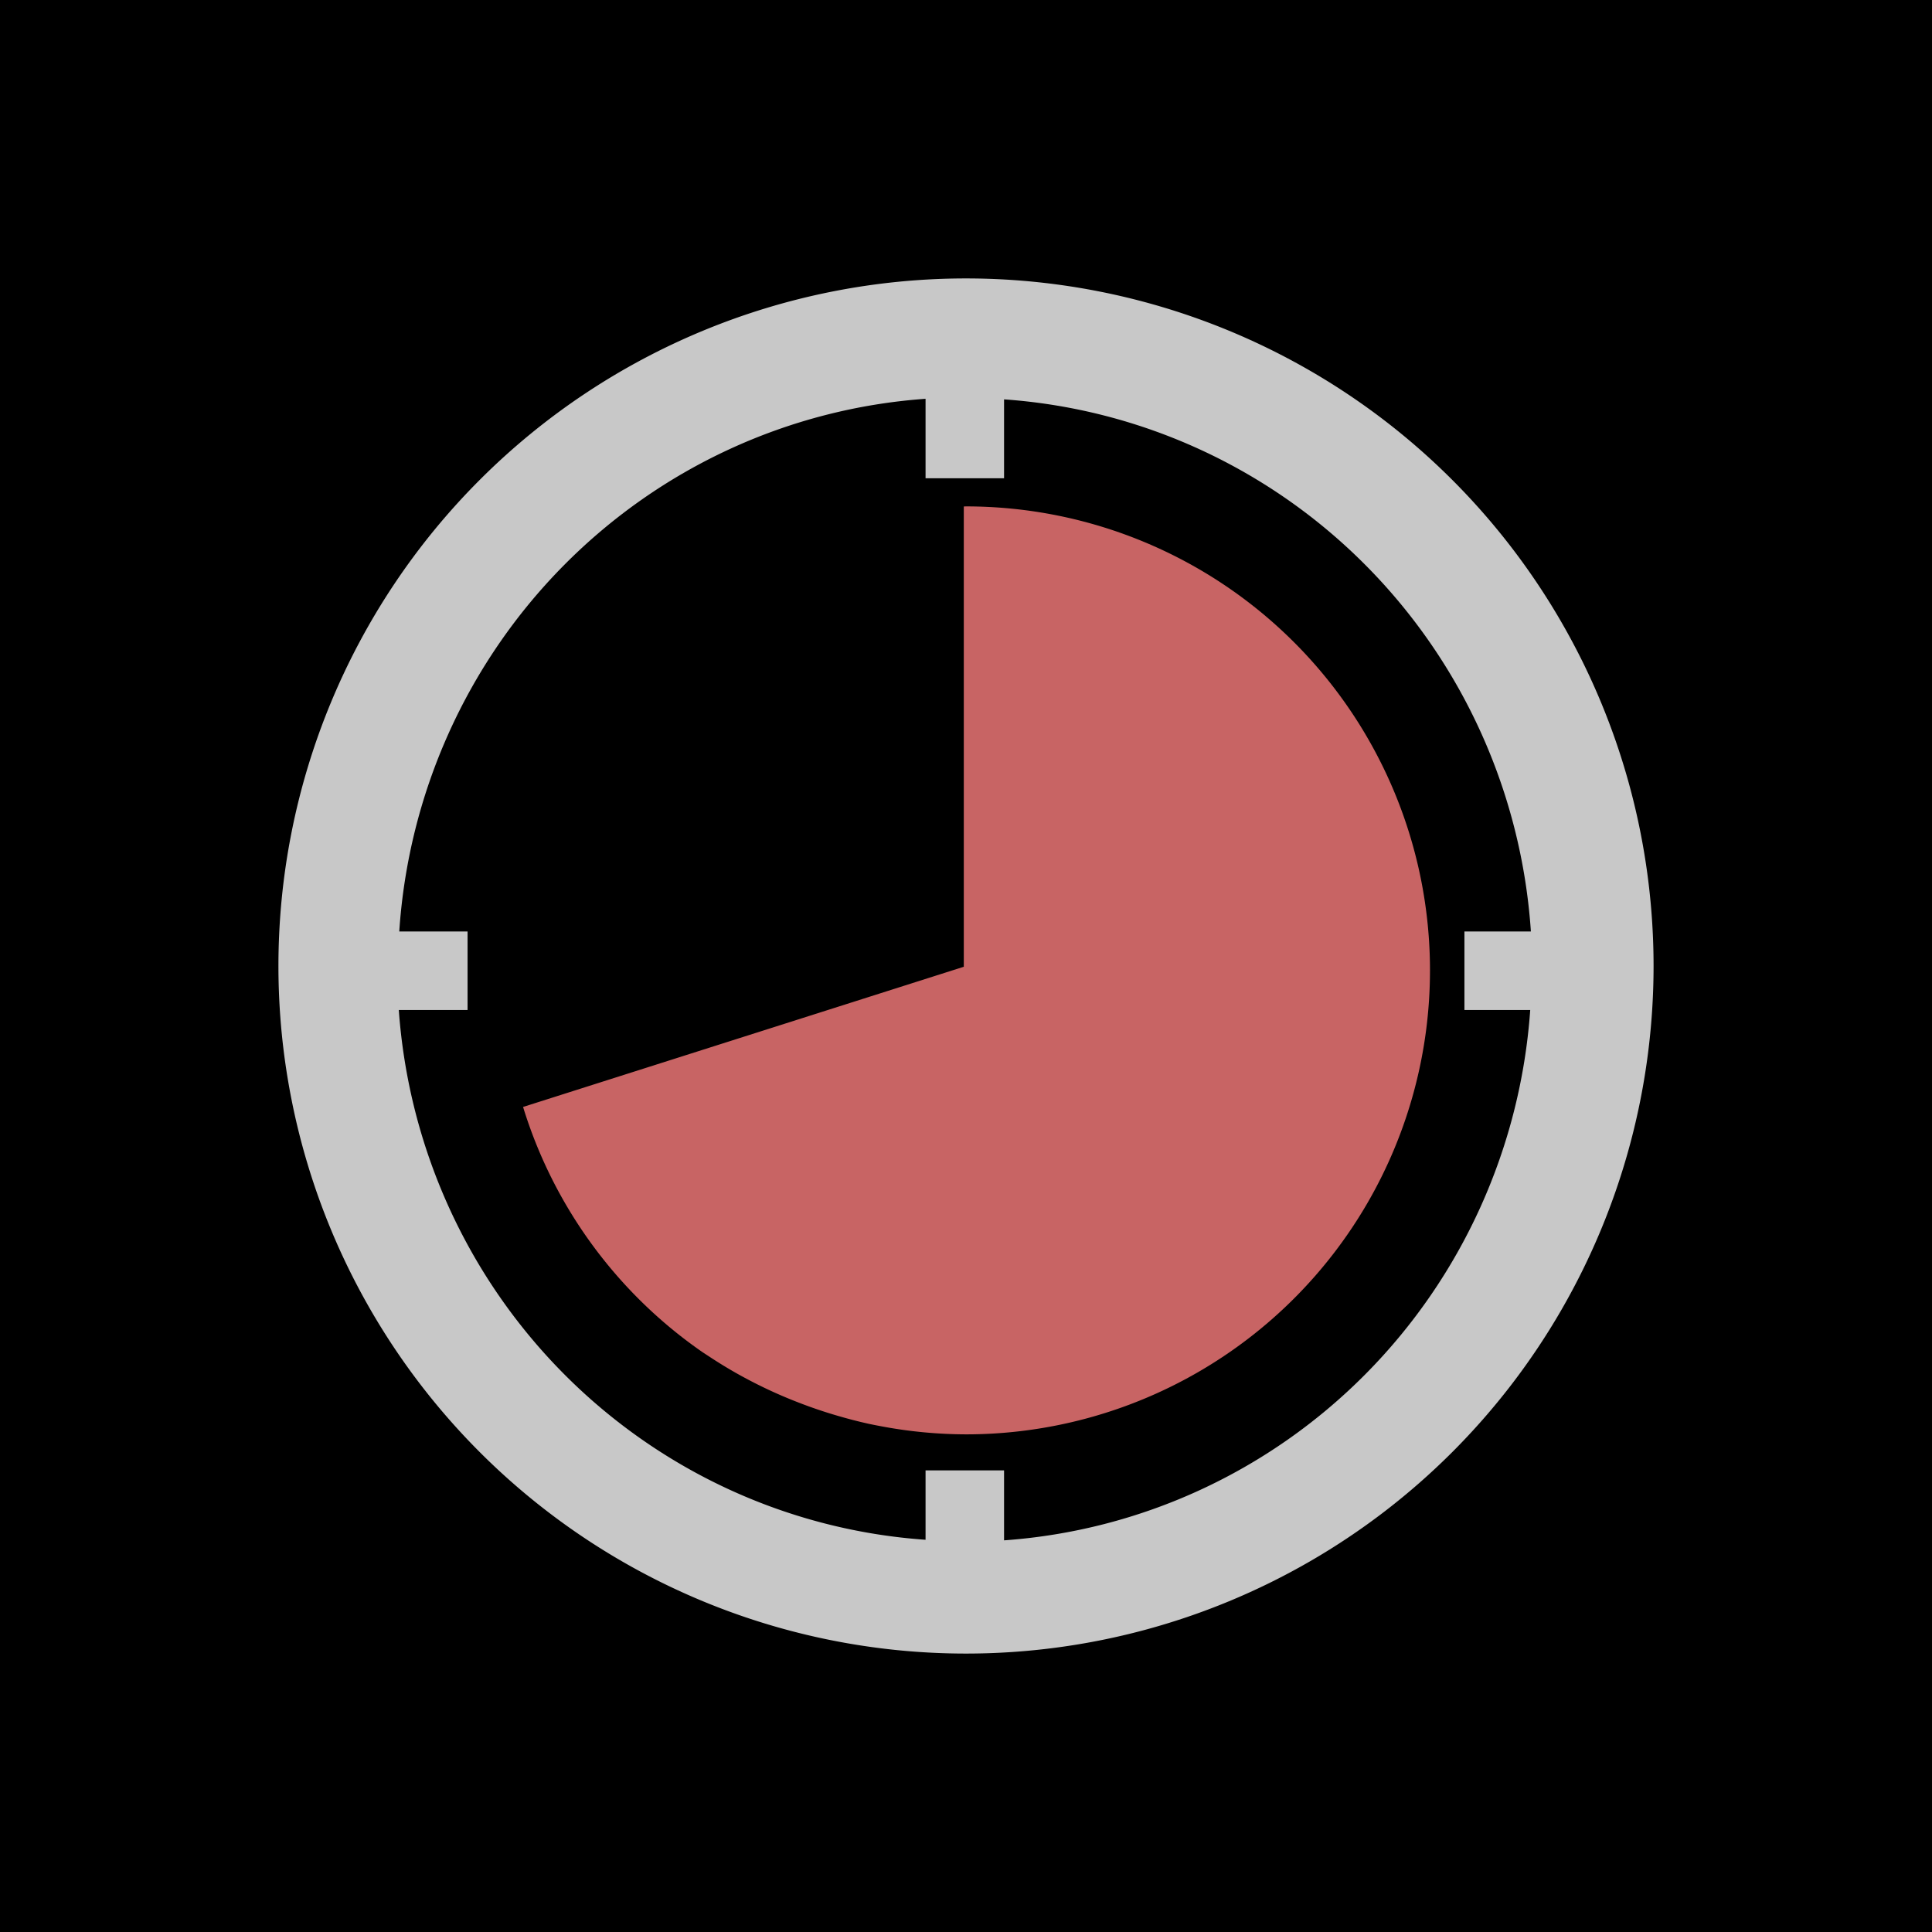 <?xml version="1.0" encoding="UTF-8" standalone="no"?>
<!-- Created with Inkscape (http://www.inkscape.org/) -->

<svg
   xmlns:dc="http://purl.org/dc/elements/1.1/"
   xmlns:cc="http://creativecommons.org/ns#"
   xmlns:rdf="http://www.w3.org/1999/02/22-rdf-syntax-ns#"
   xmlns:svg="http://www.w3.org/2000/svg"
   xmlns="http://www.w3.org/2000/svg"
   xmlns:sodipodi="http://sodipodi.sourceforge.net/DTD/sodipodi-0.dtd"
   xmlns:inkscape="http://www.inkscape.org/namespaces/inkscape"
   width="138.778mm"
   height="138.778mm"
   viewBox="0 0 491.732 491.732"
   id="svg2"
   version="1.1"
   inkscape:version="0.91 r13725"
   sodipodi:docname="2016-07-20 Timeable logo.svg"
   inkscape:export-filename="C:\Users\bogda\Desktop\Black\2016-07-20 Timeable logo dim.png"
   inkscape:export-xdpi="90"
   inkscape:export-ydpi="90">
  <defs
     id="defs4" />
  <sodipodi:namedview
     id="base"
     pagecolor="#ffffff"
     bordercolor="#666666"
     borderopacity="1.0"
     inkscape:pageopacity="0.0"
     inkscape:pageshadow="2"
     inkscape:zoom="0.5"
     inkscape:cx="492.81621"
     inkscape:cy="387.41827"
     inkscape:document-units="px"
     inkscape:current-layer="layer1"
     showgrid="false"
     inkscape:window-width="1920"
     inkscape:window-height="1137"
     inkscape:window-x="1912"
     inkscape:window-y="-8"
     inkscape:window-maximized="1"
     fit-margin-left="20"
     fit-margin-right="20"
     fit-margin-bottom="20"
     fit-margin-top="20" />
  <g
     inkscape:label="Layer 1"
     inkscape:groupmode="layer"
     id="layer1"
     transform="translate(-38.32,-468.646)">
    <flowRoot
       xml:space="preserve"
       id="flowRoot4843"
       style="font-style:normal;font-weight:normal;font-size:40px;line-height:125%;font-family:sans-serif;letter-spacing:0px;word-spacing:0px;fill:#000000;fill-opacity:1;stroke:none;stroke-width:1px;stroke-linecap:butt;stroke-linejoin:miter;stroke-opacity:1"
       transform="translate(0,343.701)"><flowRegion
         id="flowRegion4845"><rect
           id="rect4847"
           width="4400"
           height="2897.143"
           x="-925.714"
           y="-697.053" /></flowRegion><flowPara
         id="flowPara4849" /></flowRoot>    <g
       id="g5811">
      <path
         inkscape:connector-curvature="0"
         id="circle4824"
         d="m 284.186,597.533 a 118.092,118.092 0 0 0 -0.56,0.021 l 0,116.924 -0.014,0.002 0.014,0.094 0,0.131 -112.175,35.681 a 118.092,118.092 0 0 0 45.638,62.39 c 0.002,0.001 0.005,0.004 0.007,0.005 a 118.092,118.092 0 0 0 1.494,0.976 118.092,118.092 0 0 0 0.012,0.007 118.092,118.092 0 0 0 7.357,4.508 118.092,118.092 0 0 0 3.784,2.037 118.092,118.092 0 0 0 0.007,0.005 118.092,118.092 0 0 0 5.702,2.754 118.092,118.092 0 0 0 6.47,2.688 118.092,118.092 0 0 0 3.997,1.459 118.092,118.092 0 0 0 0.007,0.002 118.092,118.092 0 0 0 6.287,1.974 118.092,118.092 0 0 0 7.278,1.857 118.092,118.092 0 0 0 2.737,0.543 118.092,118.092 0 0 0 21.957,2.126 A 118.092,118.092 0 0 0 402.279,715.626 118.092,118.092 0 0 0 284.187,597.534 Z M 252.213,829.191 c -2.117,-0.603 -4.214,-1.26 -6.287,-1.974 a 118.092,118.092 0 0 0 6.287,1.974 z m -10.291,-3.435 c -2.184,-0.839 -4.344,-1.727 -6.47,-2.688 a 118.092,118.092 0 0 0 6.47,2.688 z m -70.471,-75.369 a 118.092,118.092 0 0 1 -2.602,-10.062 118.092,118.092 0 0 0 2.602,10.062 z M 283.626,597.554 a 118.092,118.092 0 0 0 -10.064,0.553 118.092,118.092 0 0 1 10.064,-0.553 z m -15.082,1.161 a 118.092,118.092 0 0 0 -6.681,1.042 118.092,118.092 0 0 1 6.681,-1.042 z m -11.584,2.143 a 118.092,118.092 0 0 0 -6.535,1.7 118.092,118.092 0 0 1 6.535,-1.7 z m -11.383,3.311 a 118.092,118.092 0 0 0 -6.247,2.314 118.092,118.092 0 0 1 6.247,-2.314 z m -10.954,4.421 a 118.092,118.092 0 0 0 -5.964,2.915 118.092,118.092 0 0 1 5.964,-2.915 z m -10.434,5.479 a 118.092,118.092 0 0 0 -5.662,3.51 118.092,118.092 0 0 1 5.662,-3.51 z m -9.844,6.5 a 118.092,118.092 0 0 0 -5.243,4.023 118.092,118.092 0 0 1 5.243,-4.023 z m -9.226,7.524 a 118.092,118.092 0 0 0 -4.707,4.428 118.092,118.092 0 0 1 4.707,-4.428 z m -8.345,8.334 a 118.092,118.092 0 0 0 -4.243,4.875 118.092,118.092 0 0 1 4.243,-4.875 z m -7.5,9.16 a 118.092,118.092 0 0 0 -3.679,5.194 118.092,118.092 0 0 1 3.679,-5.194 z m -6.554,9.886 a 118.092,118.092 0 0 0 -3.103,5.468 118.092,118.092 0 0 1 3.103,-5.468 z m -5.505,10.444 a 118.092,118.092 0 0 0 -2.524,5.711 118.092,118.092 0 0 1 2.524,-5.711 z m -4.451,10.992 a 118.092,118.092 0 0 0 -1.913,5.842 118.092,118.092 0 0 1 1.913,-5.842 z m -3.32,11.359 a 118.092,118.092 0 0 0 -1.307,5.952 118.092,118.092 0 0 1 1.307,-5.952 z m -2.164,11.631 a 118.092,118.092 0 0 0 -0.698,5.973 118.092,118.092 0 0 1 0.698,-5.973 z m -1.185,15.726 a 118.092,118.092 0 0 0 0.564,10.579 118.092,118.092 0 0 1 -0.564,-10.579 z m 1.012,14.26 a 118.092,118.092 0 0 0 1.33,8.584 118.092,118.092 0 0 1 -1.33,-8.584 z"
         style="fill:#c86464;fill-opacity:1" />
      <path
         inkscape:connector-curvature="0"
         id="path4169"
         d="M 284.186,539.512 A 175,175 0 0 0 109.186,714.512 175,175 0 0 0 284.186,889.512 175,175 0 0 0 459.186,714.512 175,175 0 0 0 284.186,539.512 Z m -10.294,30.635 0,20.229 19.981,0 0,-20.082 a 144.421,145.632 0 0 1 134.087,135.436 l -16.916,0 0,19.983 16.747,0 A 144.421,145.632 0 0 1 293.873,860.694 l 0,-17.808 -19.981,0 0,17.663 A 144.421,145.632 0 0 1 139.824,725.714 l 17.501,0 0,-19.983 -17.384,0 A 144.421,145.632 0 0 1 273.892,570.147 Z"
         style="fill:#c8c8c8;fill-opacity:1" />
    </g>
  </g>
</svg>
